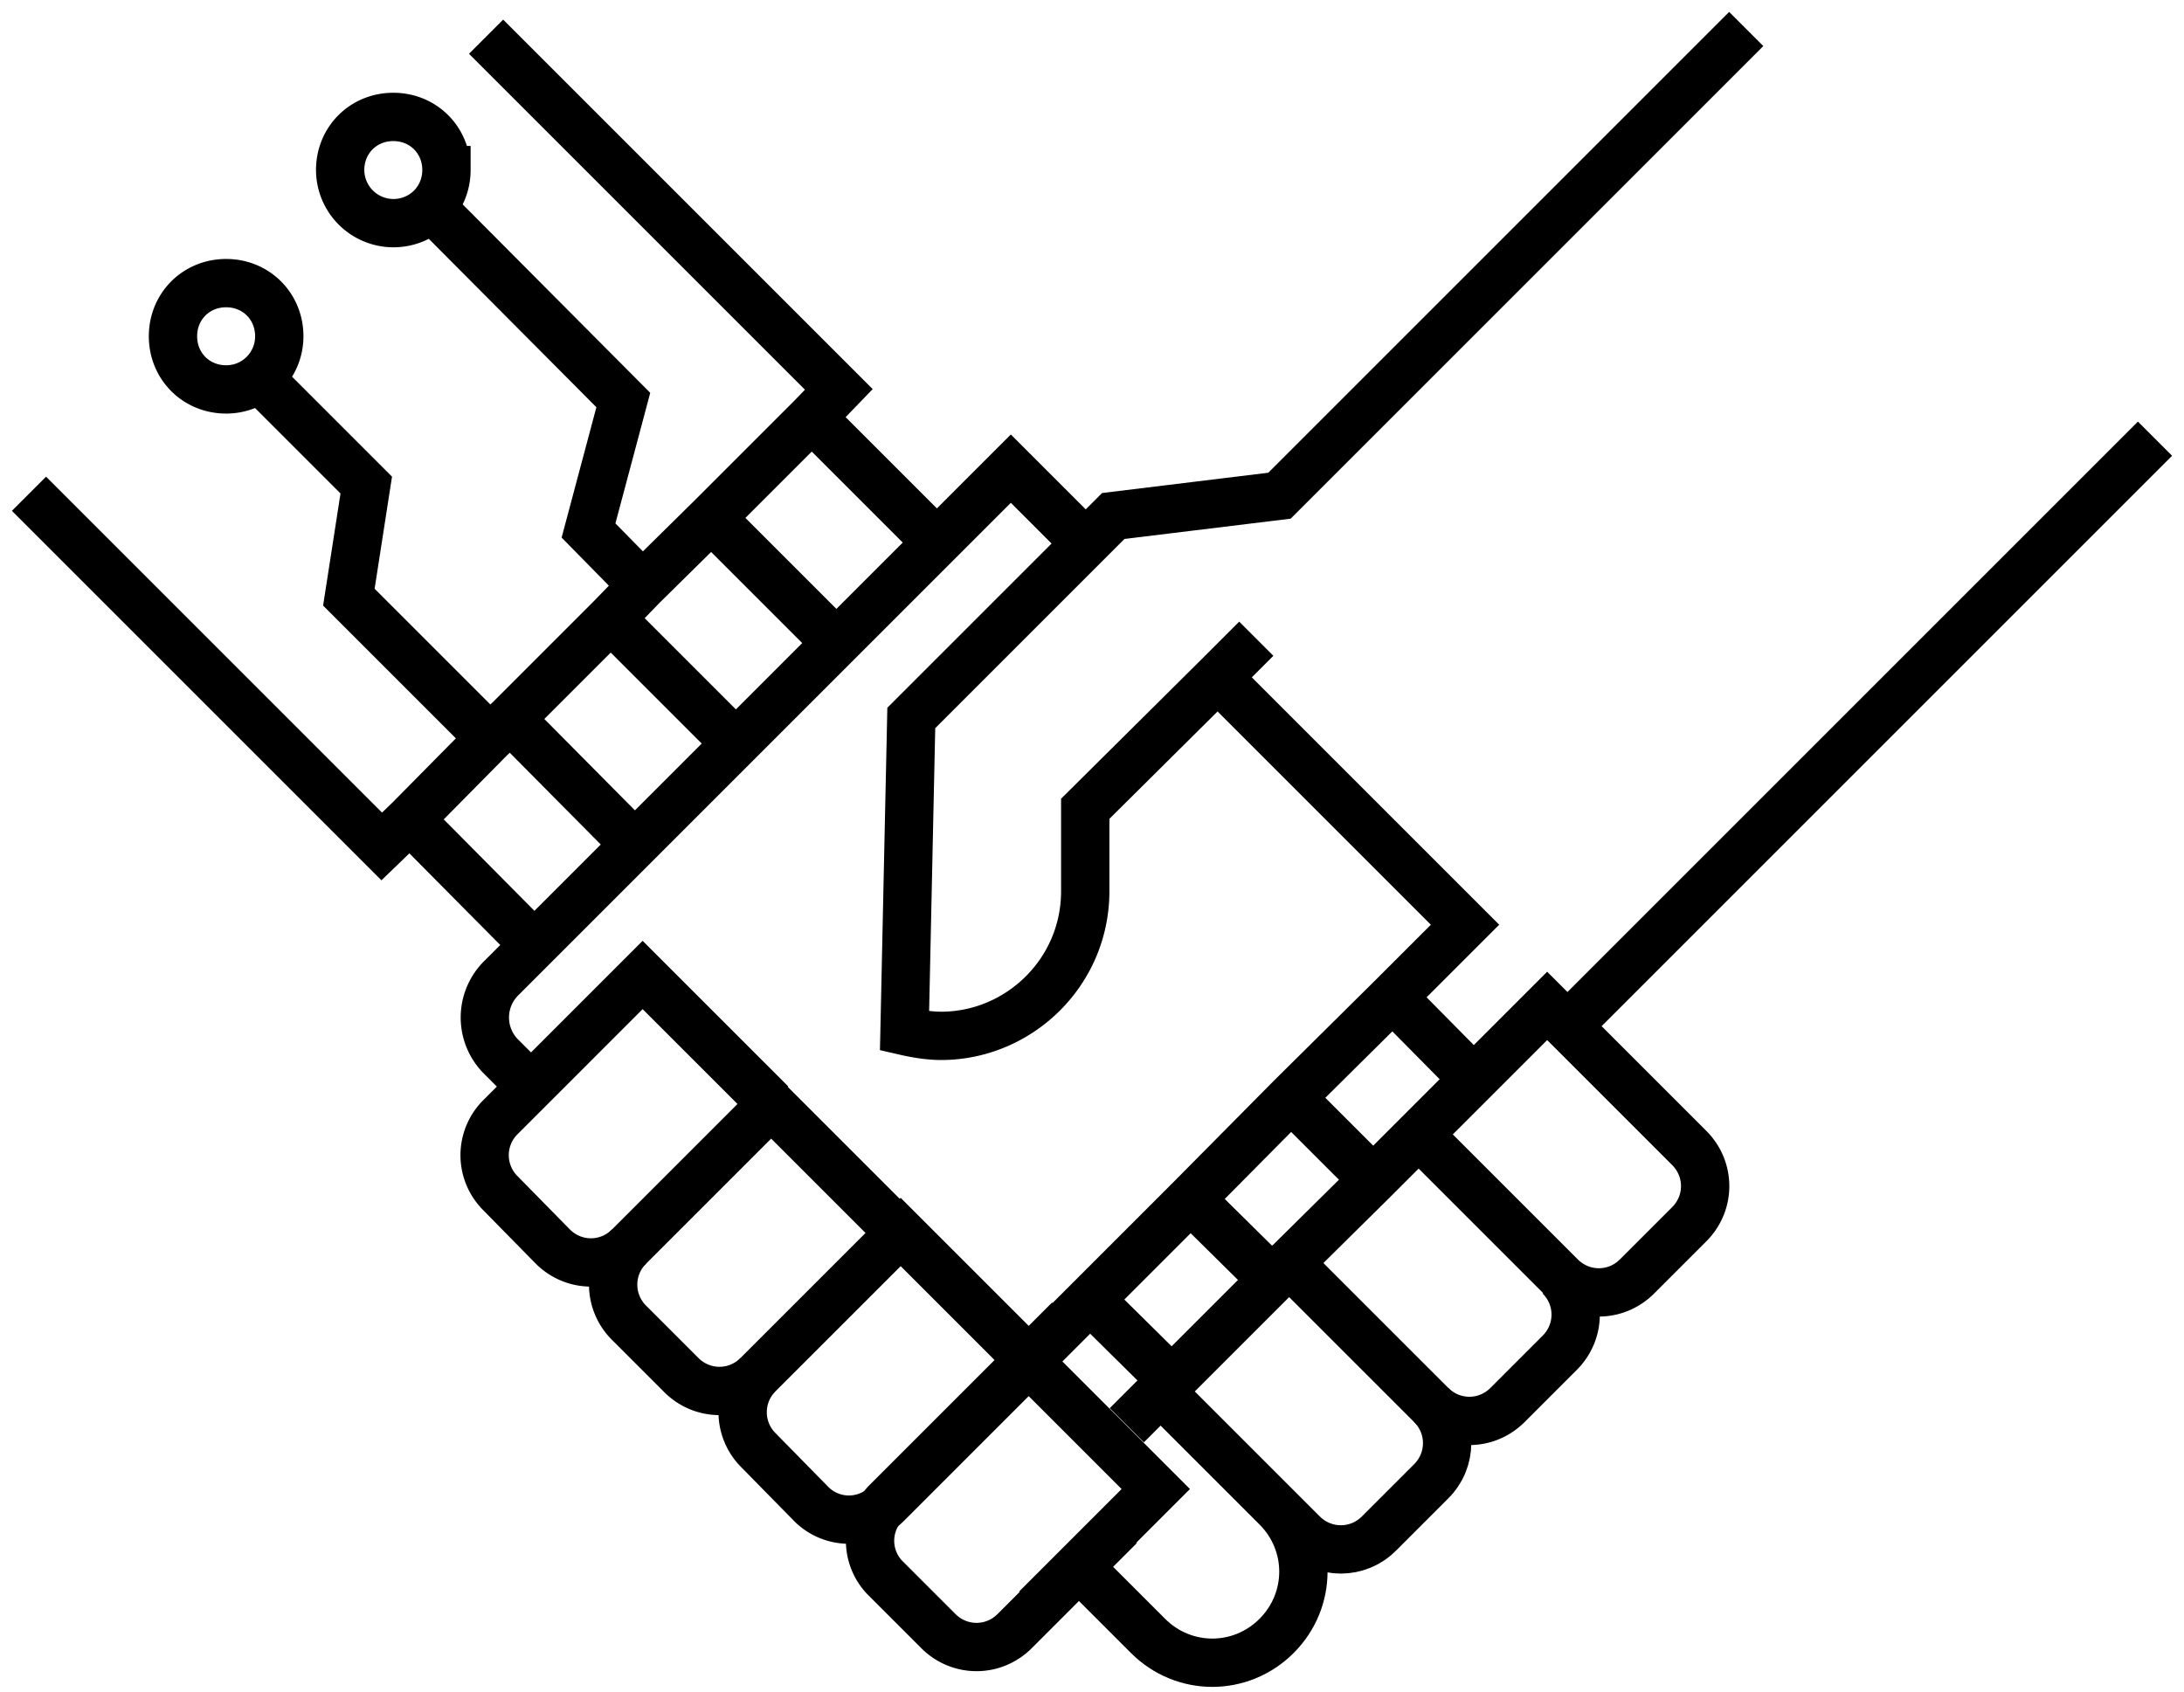 <svg xmlns="http://www.w3.org/2000/svg" data-name="Layer 2" viewBox="0 0 22.6 17.51"><g fill="none" stroke="#000" stroke-miterlimit="10" stroke-width=".5" data-name="Layer 1"><path d="m10.64 14.09-.04.04M12.6 7.01l2.56 2.56-.75.75-1.05 1.04-1.04 1.05-1.04 1.04-.64.64M5.5 11.25l-.31-.31a.573.573 0 0 1 0-.82l.35-.35 1.04-1.04 1.04-1.04 1.04-1.04L9.7 5.61l.76-.76.77.77M5.03.38l3.65 3.65-.28.29-1.04 1.04-.71.7-.33.34-1.04 1.04-.21.2-.83.84-.29.28L.3 5.11M8.4 4.32l1.16 1.16M7.36 5.36l1.16 1.16M6.32 6.4l1.16 1.16M5.28 7.44l1.16 1.17M4.24 8.48 5.4 9.65"/><path d="M14.4 10.32h.01l.84.85M13.36 11.36l.85.85M12.32 12.4v.01l.85.84M11.28 13.44v.01l.85.84M4.45 2.14h.01l1.99 2-.36 1.35.56.57M2.68 3.91l1.11 1.11-.18 1.16 1.46 1.46M22.3 4.54l-6.08 6.08M18.07.3l-4.83 4.83-1.72.21-.29.29-1.8 1.8-.07 3.24c.13.03.26.05.38.05.79 0 1.48-.64 1.49-1.48v-.87l1.37-1.36.4-.4M6.51 12.9c-.22.22-.57.22-.79 0l-.54-.55a.555.555 0 0 1 0-.79l.32-.32 1.15-1.15 1.33 1.33"/><path d="M7.84 14.23c-.22.22-.57.22-.79 0l-.54-.54a.555.555 0 0 1 0-.79l1.47-1.47 1.33 1.33"/><path d="m10.65 14.09-1.47 1.47s-.04.04-.07.06a.55.55 0 0 1-.72-.06l-.54-.55a.555.555 0 0 1 0-.79l1.47-1.47 1.32 1.32"/><path d="m11.16 16.22-.66.66c-.22.22-.57.22-.79 0l-.54-.54a.55.55 0 0 1-.06-.72c.02-.02.04-.05.06-.07l1.47-1.47v.01l1.32 1.32-.81.81Z"/><path d="M13.21 15.6c.37.37.37.96 0 1.33s-.96.37-1.33 0l-.72-.72M11.66 14.75l.35-.35M14.81 14.54c.22.22.22.57 0 .79l-.54.54c-.22.22-.57.22-.79 0l-.27-.27-1.2-1.2.12-.12 1.04-1.04.18-.18"/><path d="M16.14 13.21c.22.22.22.57 0 .79l-.54.54c-.22.22-.57.22-.79 0l-1.47-1.47.87-.86.47-.47M16.22 10.62l1.26 1.26c.22.22.22.57 0 .79l-.54.54c-.22.22-.57.22-.79 0l-1.47-1.47.57-.57.76-.76zM4.62 1.76c0 .15-.06.29-.16.39a.552.552 0 0 1-.94-.39c0-.31.24-.55.55-.55s.55.24.55.55ZM2.89 3.48c0 .3-.24.55-.55.55s-.55-.24-.55-.55.24-.55.55-.55.55.24.55.55Z"/></g></svg>

